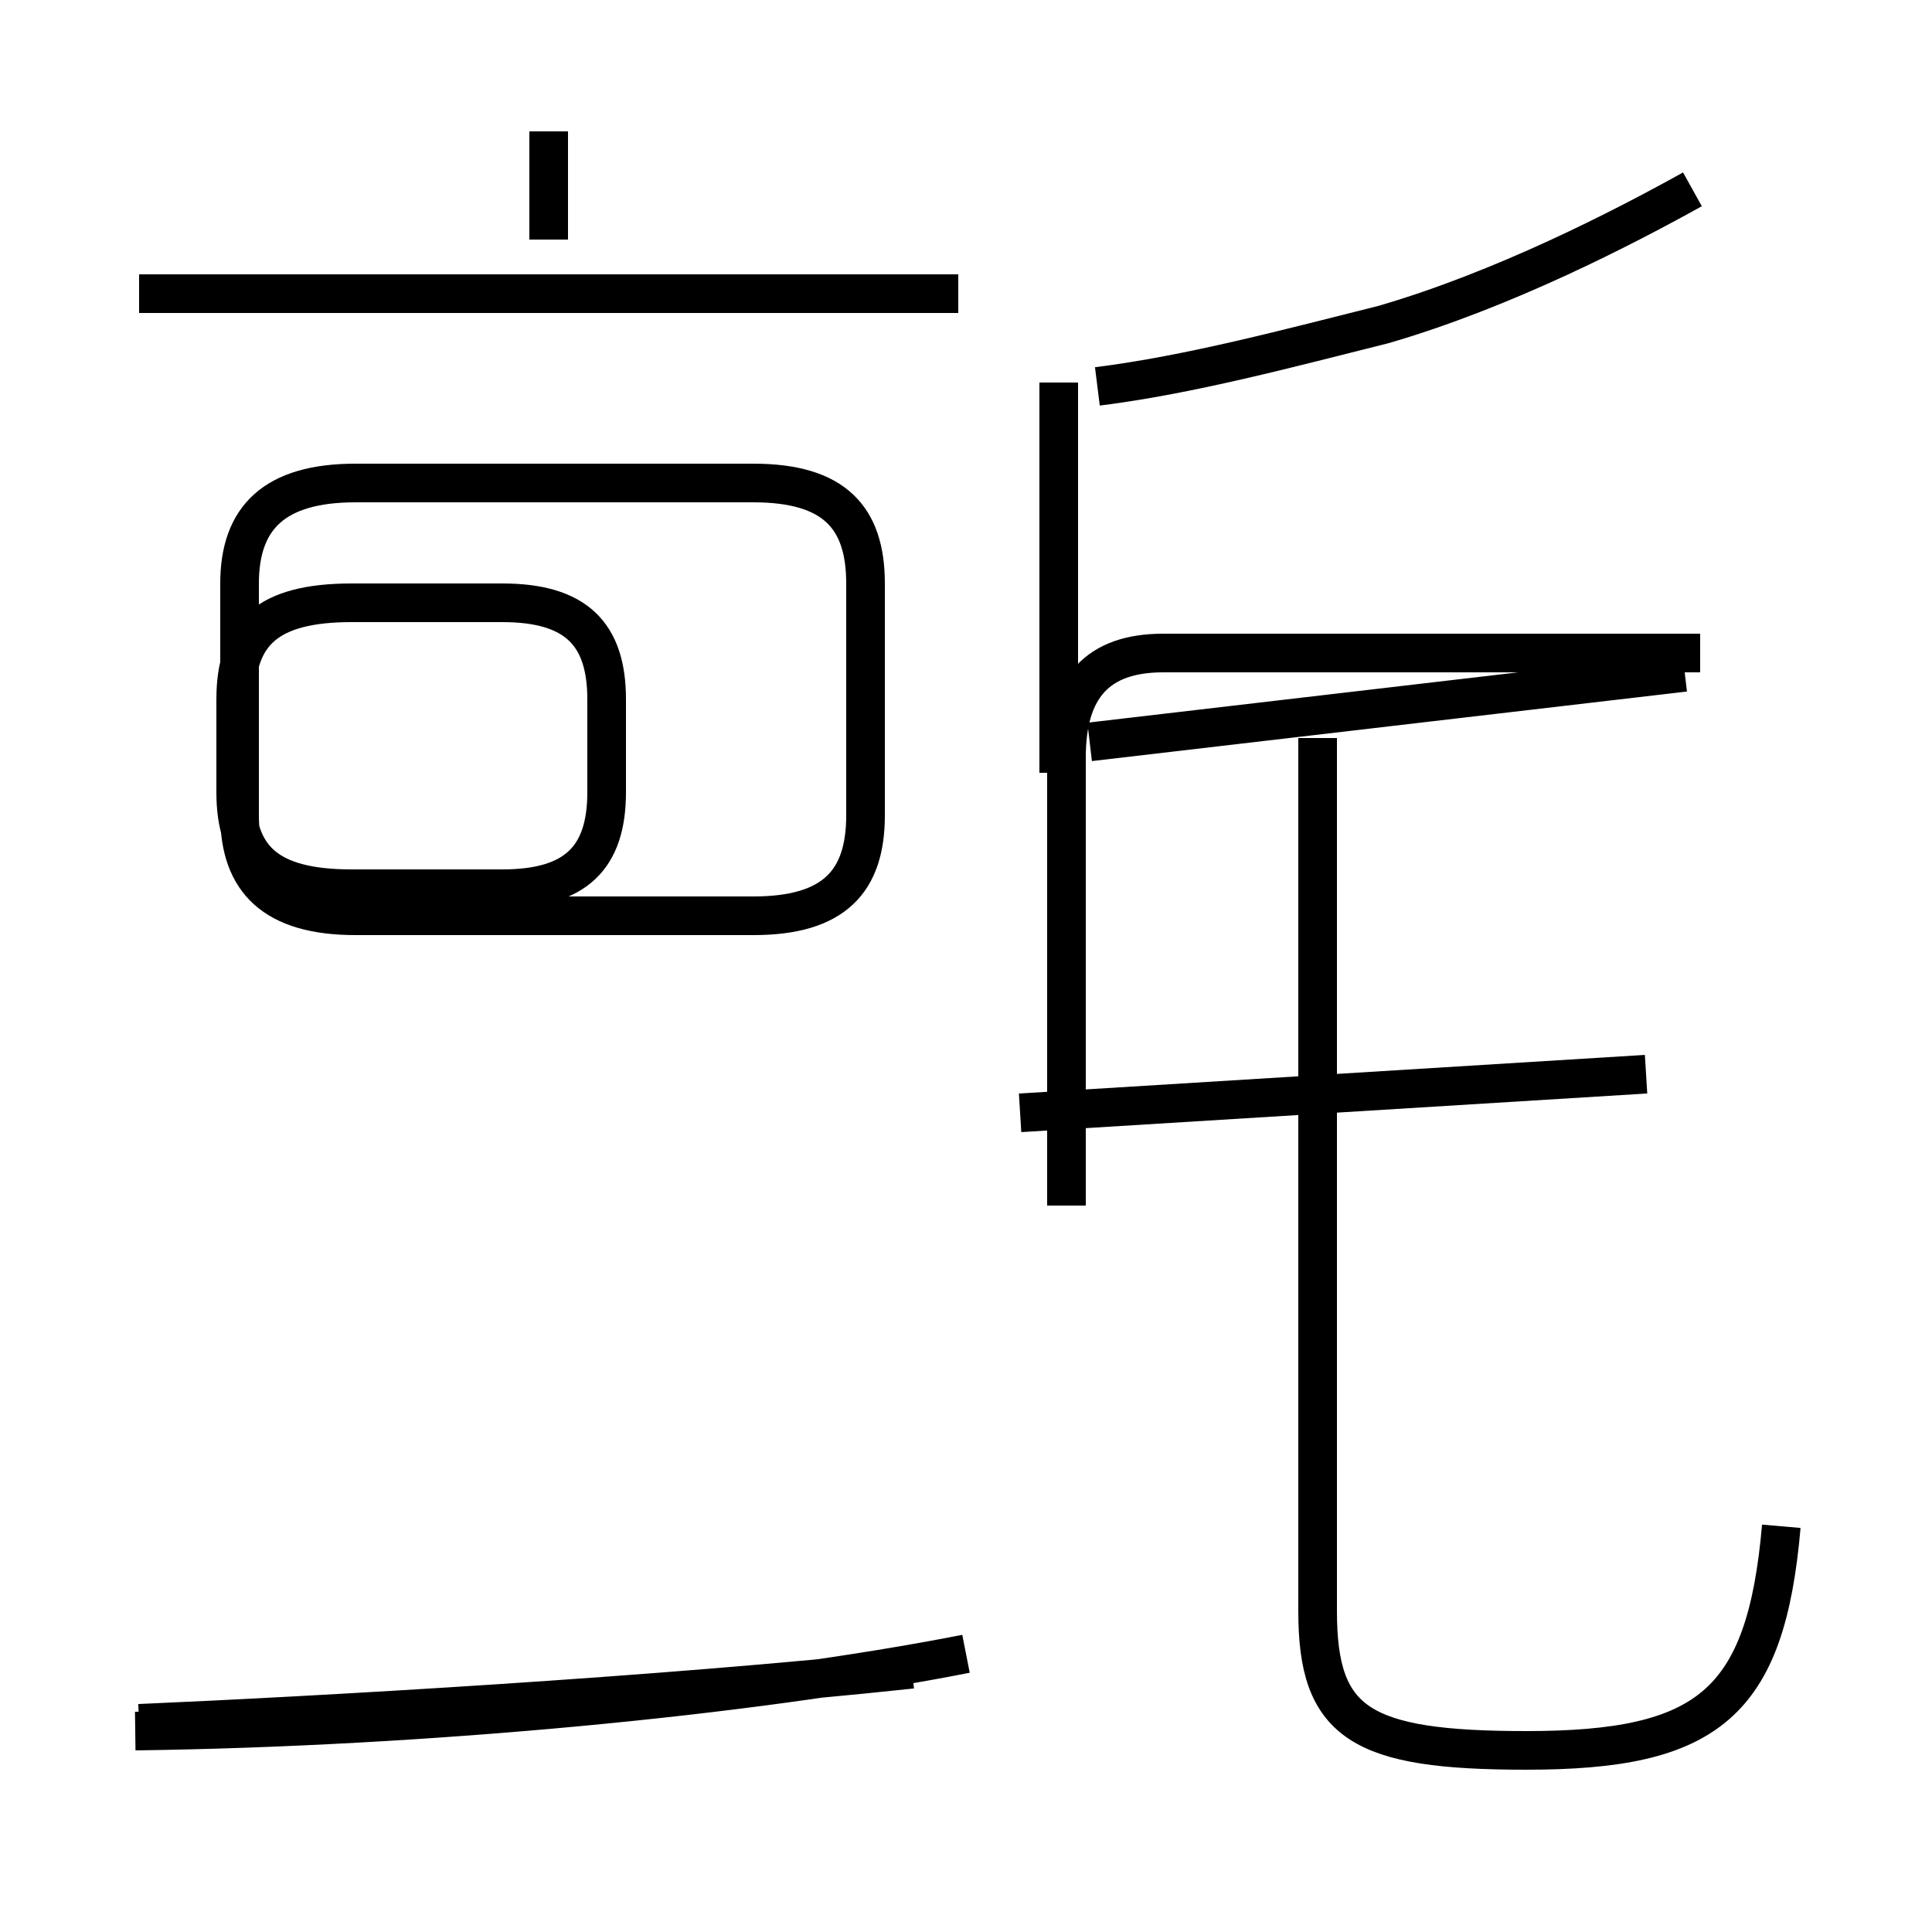 <?xml version='1.0' encoding='utf8'?>
<svg viewBox="0.0 -44.0 50.0 50.0" version="1.1" xmlns="http://www.w3.org/2000/svg">
<rect x="0.0" y="-44.0" width="50.0" height="50.0" fill="#808080" stroke="none"/>
<rect x="-1000" y="-1000" width="2000" height="2000" stroke="white" fill="white"/>
<g style="fill:none; stroke:#000000;  stroke-width:1">
<path d="M 3.5 -0.8 C 11.0 -0.7 19.4 0.1 25.0 1.2 M 15.7 23.5 L 15.7 25.9 C 15.7 27.6 14.9 28.4 13.0 28.4 L 9.1 28.4 C 6.9 28.4 6.1 27.6 6.1 25.9 L 6.1 23.5 C 6.1 21.8 6.9 21.0 9.1 21.0 L 13.0 21.0 C 14.9 21.0 15.7 21.8 15.7 23.5 Z M 24.8 36.4 L 3.6 36.4 M 9.2 20.3 L 19.5 20.3 C 21.6 20.3 22.4 21.2 22.4 22.9 L 22.4 28.9 C 22.4 30.6 21.6 31.5 19.5 31.5 L 9.2 31.5 C 7.1 31.5 6.2 30.6 6.2 28.9 L 6.2 22.9 C 6.2 21.2 7.1 20.3 9.2 20.3 Z M 14.2 37.8 L 14.2 40.6 M 23.6 0.8 C 17.1 0.1 8.2 -0.4 3.6 -0.6 M 27.4 24.0 L 27.4 34.1 M 28.4 34.0 C 30.8 34.3 33.4 35.0 35.8 35.6 C 38.9 36.5 42.0 38.1 43.8 39.1 M 27.6 12.8 L 27.6 24.4 C 27.6 26.2 28.4 27.1 30.1 27.1 L 44.0 27.1 M 46.1 4.5 C 45.7 -0.1 44.2 -1.3 39.5 -1.3 C 35.2 -1.3 34.1 -0.6 34.1 2.3 L 34.1 24.9 M 42.6 16.2 L 26.4 15.2 M 43.6 26.6 L 28.2 24.8 " transform="scale(1, -1)" />
</g>
</svg>